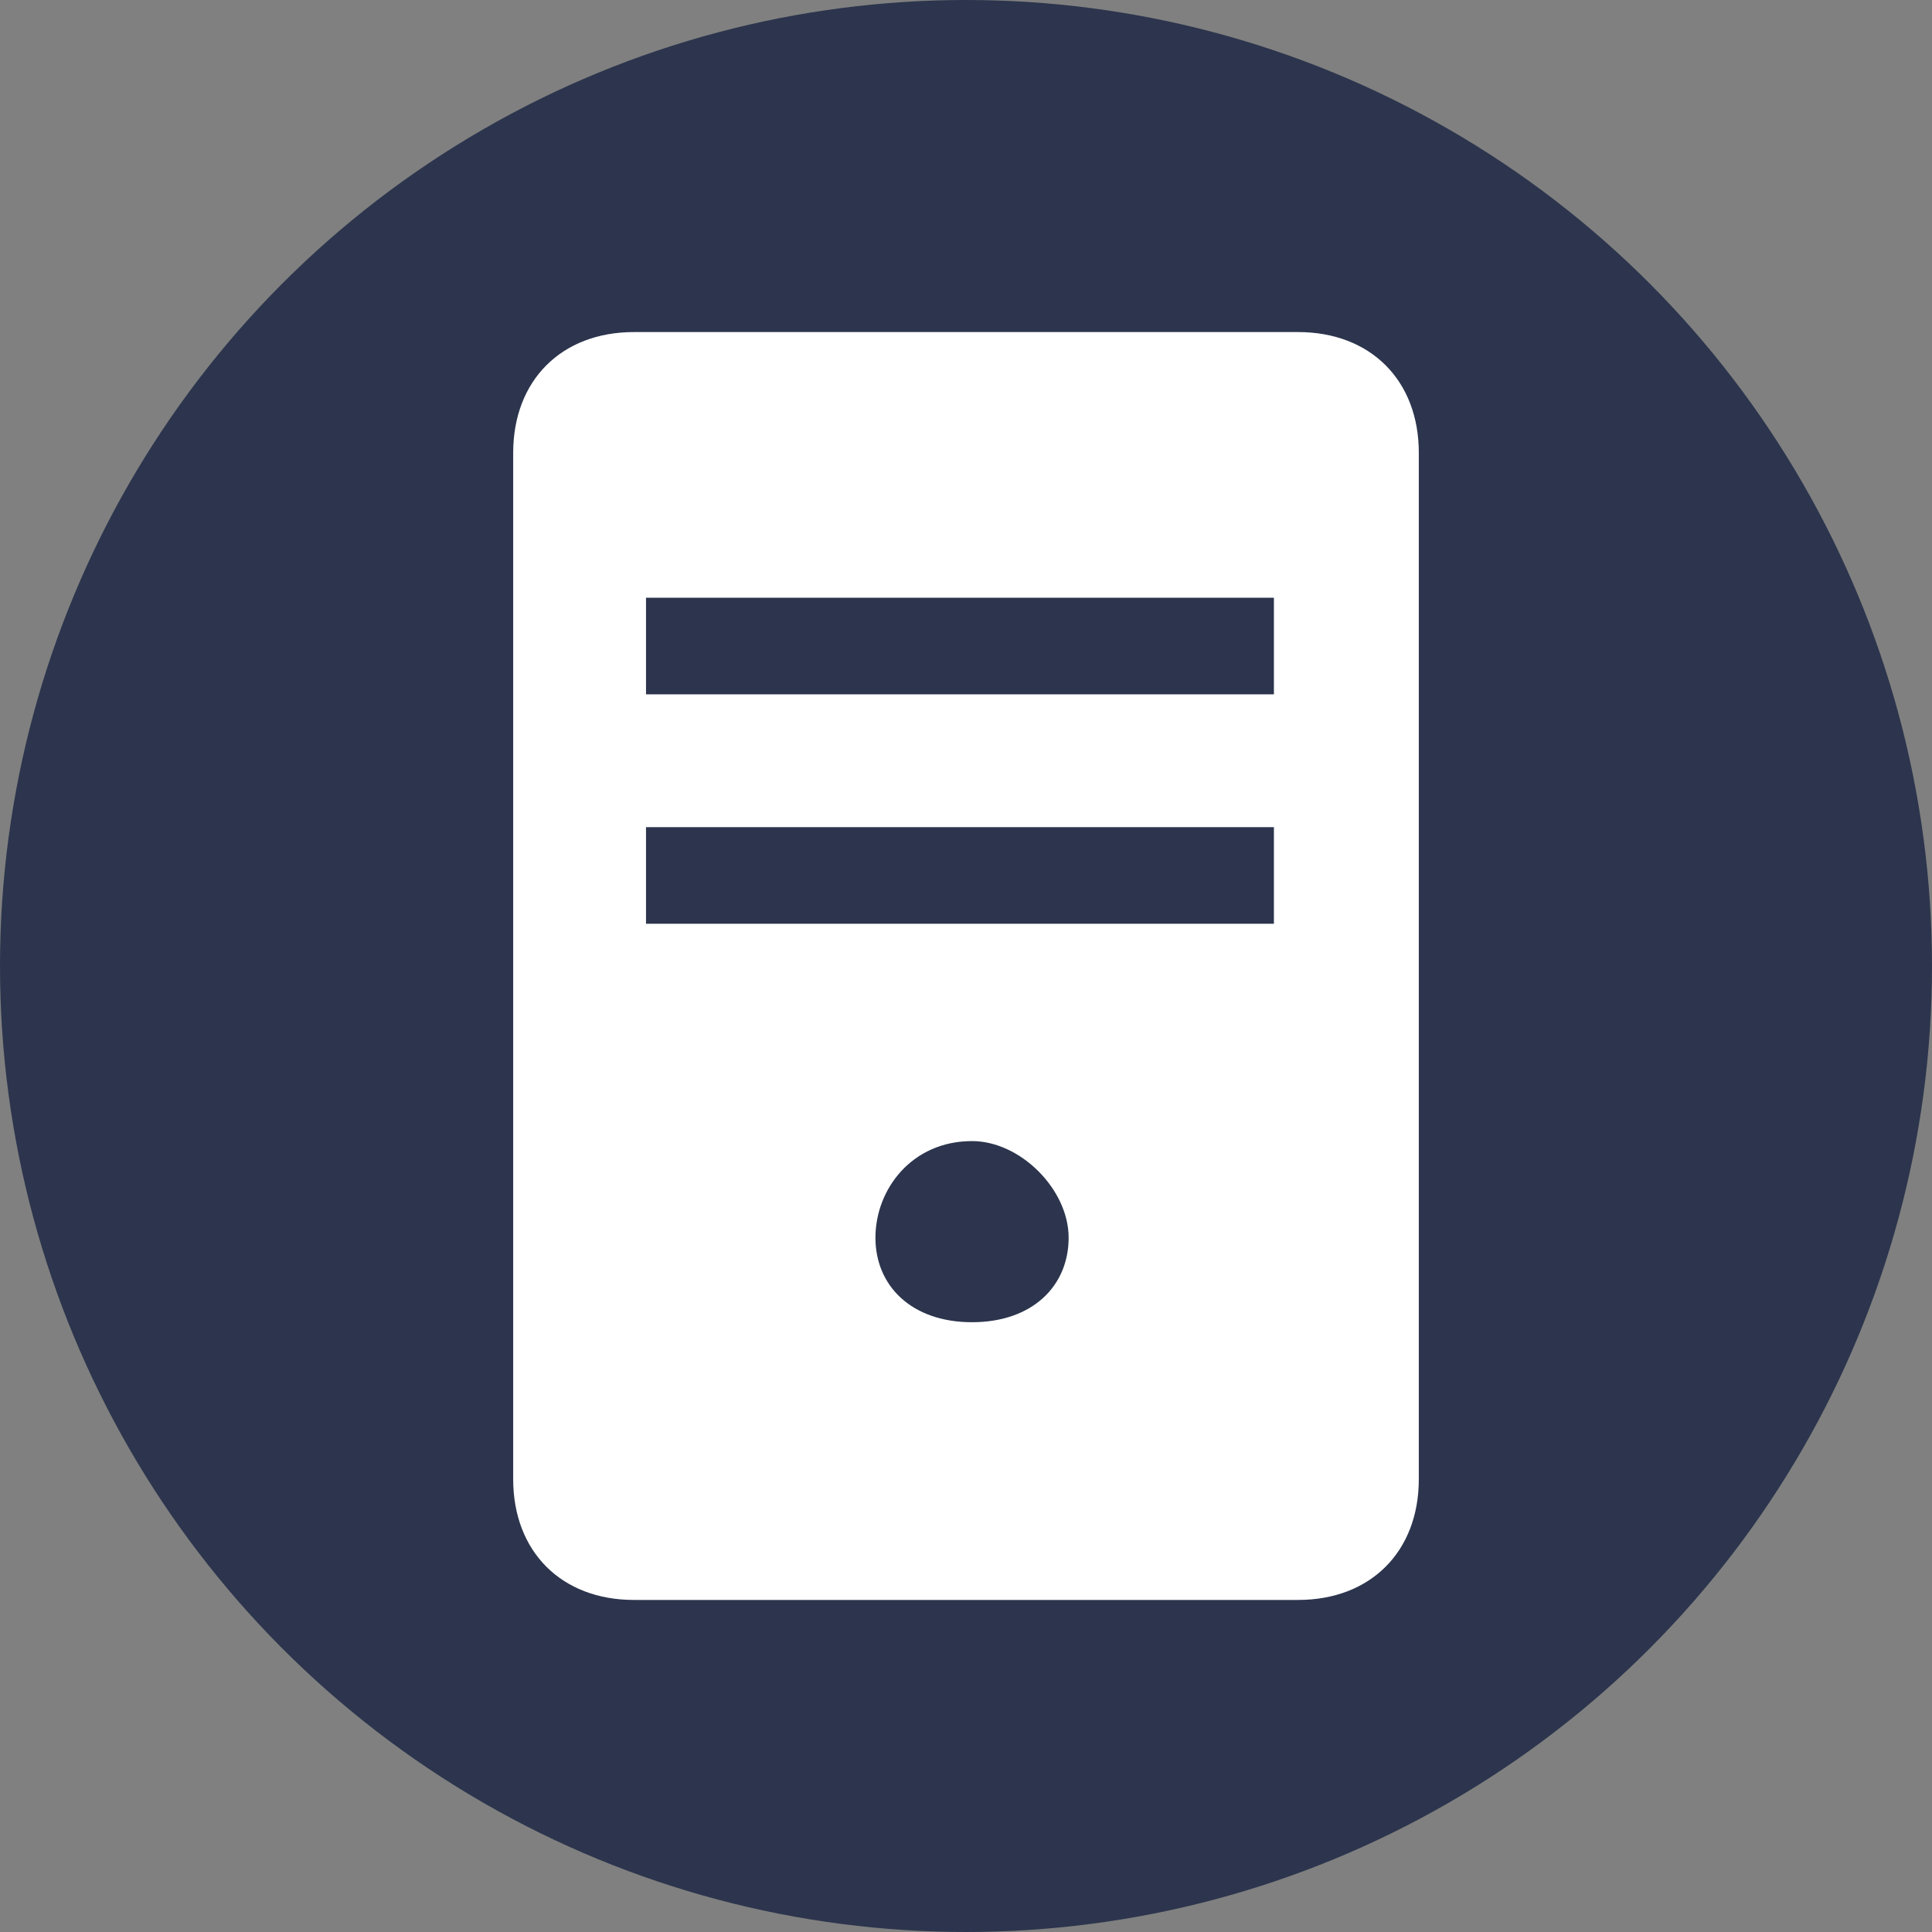<?xml version="1.0" encoding="utf-8"?>
<!-- Generator: Adobe Illustrator 25.0.0, SVG Export Plug-In . SVG Version: 6.00 Build 0)  -->
<svg version="1.1" id="图层_1" xmlns="http://www.w3.org/2000/svg" xmlns:xlink="http://www.w3.org/1999/xlink" x="0px" y="0px"
	 viewBox="0 0 16 16" style="enable-background:new 0 0 16 16;" xml:space="preserve">
<rect x="0" y="0" width="16" height="16" fill="#808080" stroke="none"/>
<style type="text/css">
	.st0{fill:#2C354D;}
	.st1{fill-rule:evenodd;clip-rule:evenodd;fill:#FFFFFF;}
</style>
<circle id="椭圆形" class="st0" cx="8" cy="8" r="8"/>
<g id="Module_x2F_主机" transform="translate(4.25, 2.75)">
	<path id="形状结合" class="st1" d="M6.5,0c0.6,0,1,0.4,1,1v8.5c0,0.6-0.4,1-1,1H1c-0.6,0-1-0.4-1-1V1c0-0.6,0.4-1,1-1H6.5z
		 M3.8,6.7C3.3,6.7,3,7.1,3,7.5s0.3,0.7,0.8,0.7s0.8-0.3,0.8-0.7S4.2,6.7,3.8,6.7z M6.4,4.1H1.1v0.8h5.2V4.1z M6.4,2.2H1.1V3h5.2
		V2.2z"/>
</g>
</svg>
